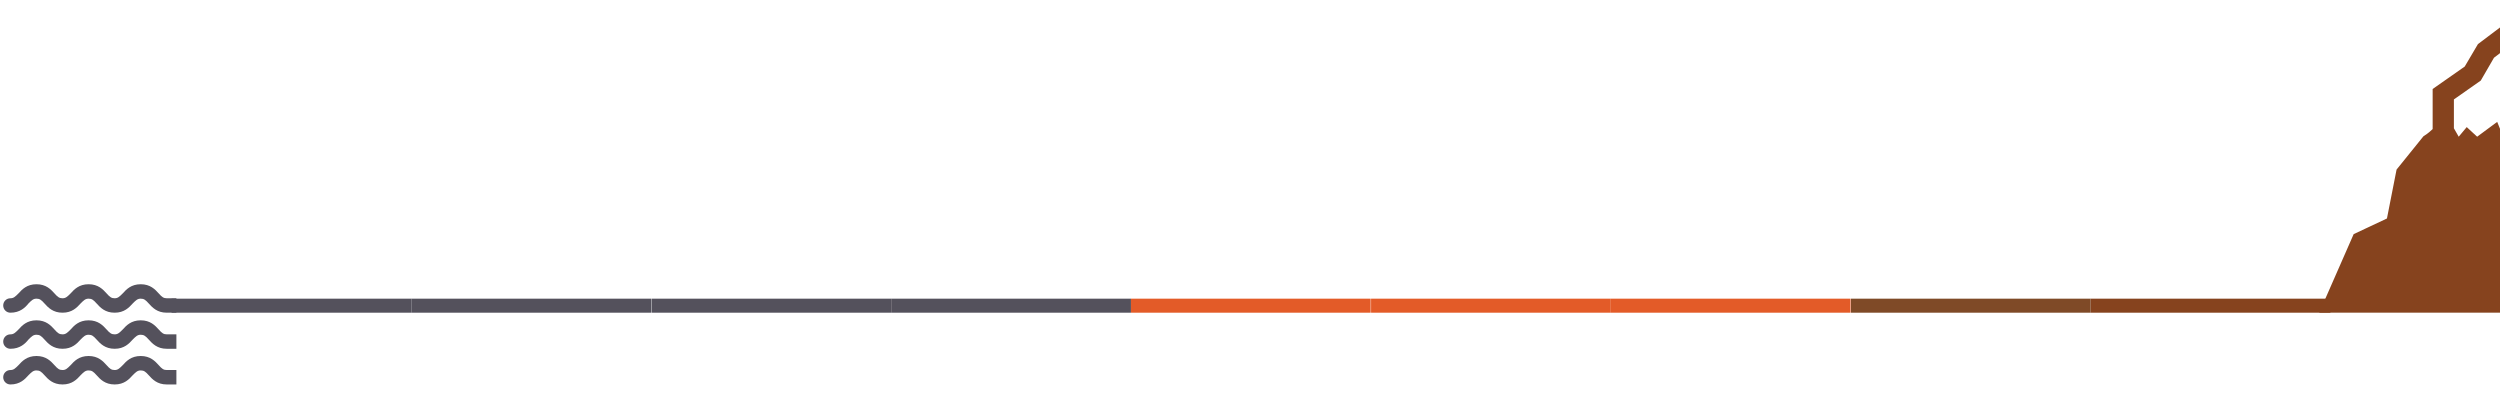 <?xml version="1.0" encoding="utf-8"?>
<!-- Generator: Adobe Illustrator 22.1.0, SVG Export Plug-In . SVG Version: 6.00 Build 0)  -->
<svg version="1.1" id="Capa_1" xmlns="http://www.w3.org/2000/svg" xmlns:xlink="http://www.w3.org/1999/xlink" x="0px" y="0px"
	 viewBox="0 0 623.6 102.1" style="enable-background:new 0 0 623.6 102.1;" xml:space="preserve">
<style type="text/css">
	.st0{fill:#86431E;}
	.st1{fill:#7F4A27;}
	.st2{fill:#E35B28;}
	.st3{fill:#54515C;}
</style>
<rect x="521.5" y="74.5" class="st0" width="59.8" height="3.5"/>
<rect x="461.7" y="74.5" class="st1" width="59.8" height="3.5"/>
<rect x="401.8" y="74.5" class="st2" width="59.8" height="3.5"/>
<rect x="342" y="74.5" class="st2" width="59.8" height="3.5"/>
<rect x="282.1" y="74.5" class="st2" width="59.8" height="3.5"/>
<rect x="222.3" y="74.5" class="st3" width="59.8" height="3.5"/>
<rect x="42.8" y="74.5" class="st3" width="59.8" height="3.5"/>
<g>
	<rect x="102.6" y="74.5" class="st3" width="59.8" height="3.5"/>
</g>
<rect x="162.5" y="74.5" class="st3" width="59.8" height="3.5"/>
<path class="st3" d="M41.6,78c-2.4,0-3.6-1.3-4.5-2.3c-0.8-0.9-1.2-1.2-2-1.2s-1.2,0.4-2,1.2c-0.9,1-2.1,2.3-4.5,2.3
	s-3.6-1.3-4.5-2.3c-0.8-0.9-1.2-1.2-2-1.2s-1.2,0.4-2,1.2c-0.9,1-2.1,2.3-4.5,2.3s-3.6-1.3-4.5-2.3c-0.8-0.9-1.2-1.2-2-1.2
	s-1.2,0.4-2,1.2C6.3,76.7,5,78,2.6,78c-1,0-1.8-0.8-1.8-1.8s0.8-1.8,1.8-1.8c0.8,0,1.2-0.4,2-1.2c0.9-1,2.1-2.3,4.5-2.3
	s3.6,1.3,4.5,2.3c0.8,0.9,1.2,1.2,2,1.2c0.8,0,1.2-0.4,2-1.2c0.9-1,2.1-2.3,4.5-2.3s3.6,1.3,4.5,2.3c0.8,0.9,1.2,1.2,2,1.2
	s1.2-0.4,2-1.2c0.9-1,2.1-2.3,4.5-2.3c2.4,0,3.6,1.3,4.5,2.3c0.8,0.9,1.2,1.2,2,1.2H44V78H41.6z"/>
<path class="st3" d="M41.6,87c-2.4,0-3.6-1.3-4.5-2.3c-0.8-0.9-1.2-1.2-2-1.2s-1.2,0.4-2,1.2c-0.9,1-2.1,2.3-4.5,2.3
	s-3.6-1.3-4.5-2.3c-0.8-0.9-1.2-1.2-2-1.2s-1.2,0.4-2,1.2c-0.9,1-2.1,2.3-4.5,2.3s-3.6-1.3-4.5-2.3c-0.8-0.9-1.2-1.2-2-1.2
	s-1.2,0.4-2,1.2C6.3,85.7,5,87,2.6,87c-1,0-1.8-0.8-1.8-1.8s0.8-1.8,1.8-1.8c0.8,0,1.2-0.4,2-1.2c0.9-1,2.1-2.3,4.5-2.3
	s3.6,1.3,4.5,2.3c0.8,0.9,1.2,1.2,2,1.2c0.8,0,1.2-0.4,2-1.2c0.9-1,2.1-2.3,4.5-2.3s3.6,1.3,4.5,2.3c0.8,0.9,1.2,1.2,2,1.2
	s1.2-0.4,2-1.2c0.9-1,2.1-2.3,4.5-2.3c2.4,0,3.6,1.3,4.5,2.3c0.8,0.9,1.2,1.2,2,1.2H44V87H41.6z"/>
<path class="st3" d="M41.6,95.9c-2.4,0-3.6-1.3-4.5-2.3c-0.8-0.9-1.2-1.2-2-1.2s-1.2,0.4-2,1.2c-0.9,1-2.1,2.3-4.5,2.3
	s-3.6-1.3-4.5-2.3c-0.8-0.9-1.2-1.2-2-1.2s-1.2,0.4-2,1.2c-0.9,1-2.1,2.3-4.5,2.3s-3.6-1.3-4.5-2.3c-0.8-0.9-1.2-1.2-2-1.2
	s-1.2,0.4-2,1.2c-0.9,1-2.1,2.3-4.5,2.3c-1,0-1.8-0.8-1.8-1.8s0.8-1.8,1.8-1.8c0.8,0,1.2-0.4,2-1.2c0.9-1,2.1-2.3,4.5-2.3
	s3.6,1.3,4.5,2.3c0.8,0.9,1.2,1.2,2,1.2c0.8,0,1.2-0.4,2-1.2c0.9-1,2.1-2.3,4.5-2.3s3.6,1.3,4.5,2.3c0.8,0.9,1.2,1.2,2,1.2
	s1.2-0.4,2-1.2c0.9-1,2.1-2.3,4.5-2.3s3.6,1.3,4.5,2.3c0.8,0.9,1.2,1.2,2,1.2H44v3.6C44,95.9,41.6,95.9,41.6,95.9z"/>
<path class="st0" d="M645.2,31.4l1.7-1.6l4-6l2.7-1.7l6.9,3.3c2.4,2.2,5.1,4.8,6.1,5.9c0,1.6,0.1,5.2,0.6,7.9l-2.6,1.5l-4.8-3.7
	l-5,1.1l-3.7-2.2l-4.4,1.6l0.1,0.3l3.3,1.1l2.7,7.7l1.5,5.7l3.3,4.3l4.2,3v6.8l12,11.6h21.4l-2.5-4c-1.2-2-2.7-4.5-3-5.2
	c-0.4-2.6-1.9-11.7-2.8-13c-0.1-0.1-11.6-13.5-14.3-16.5c-0.4-1.7-0.7-7.7-0.7-8.9c0-1.2,0-1.7-8.1-9.1l-0.3-0.3l-10.2-4.9l-6.1,3.8
	l-3.5,5.3L645.2,31.4z M689.8,69.5c0,0,0-0.2-0.1-0.6C689.8,69,689.8,69.2,689.8,69.5z"/>
<path class="st0" d="M635.7,17.2l-0.2-0.5L624.6,6.1l-6.5,4.9l-3.3,5.6l-8,5.6v10c-0.4,0.4-1.2,1.1-2,1.6l-0.3,0.2l-6.7,8.3
	l-2.4,12.2l-8.3,3.9L578.5,78h84.7h3.1l-9.8-9.4v-6.3l-2.6-1.9l-4.4-5.8l-1.7-6.6l-1.8-5l-3.5-1.2l-4.4-17.4 M633.8,33.9l-1.1-2.4
	l-2.4,4.6l-2.6-2h-3.3l-1.5-3.7l-5,3.7l-2.6-2.4l-2,2.4l-1.2-2.1v-7.2l6.7-4.7l3.3-5.7l2.1-1.6l6.9,6.7c1.6,4.4,3.7,10,4.9,13.4
	L633.8,33.9z"/>
</svg>
